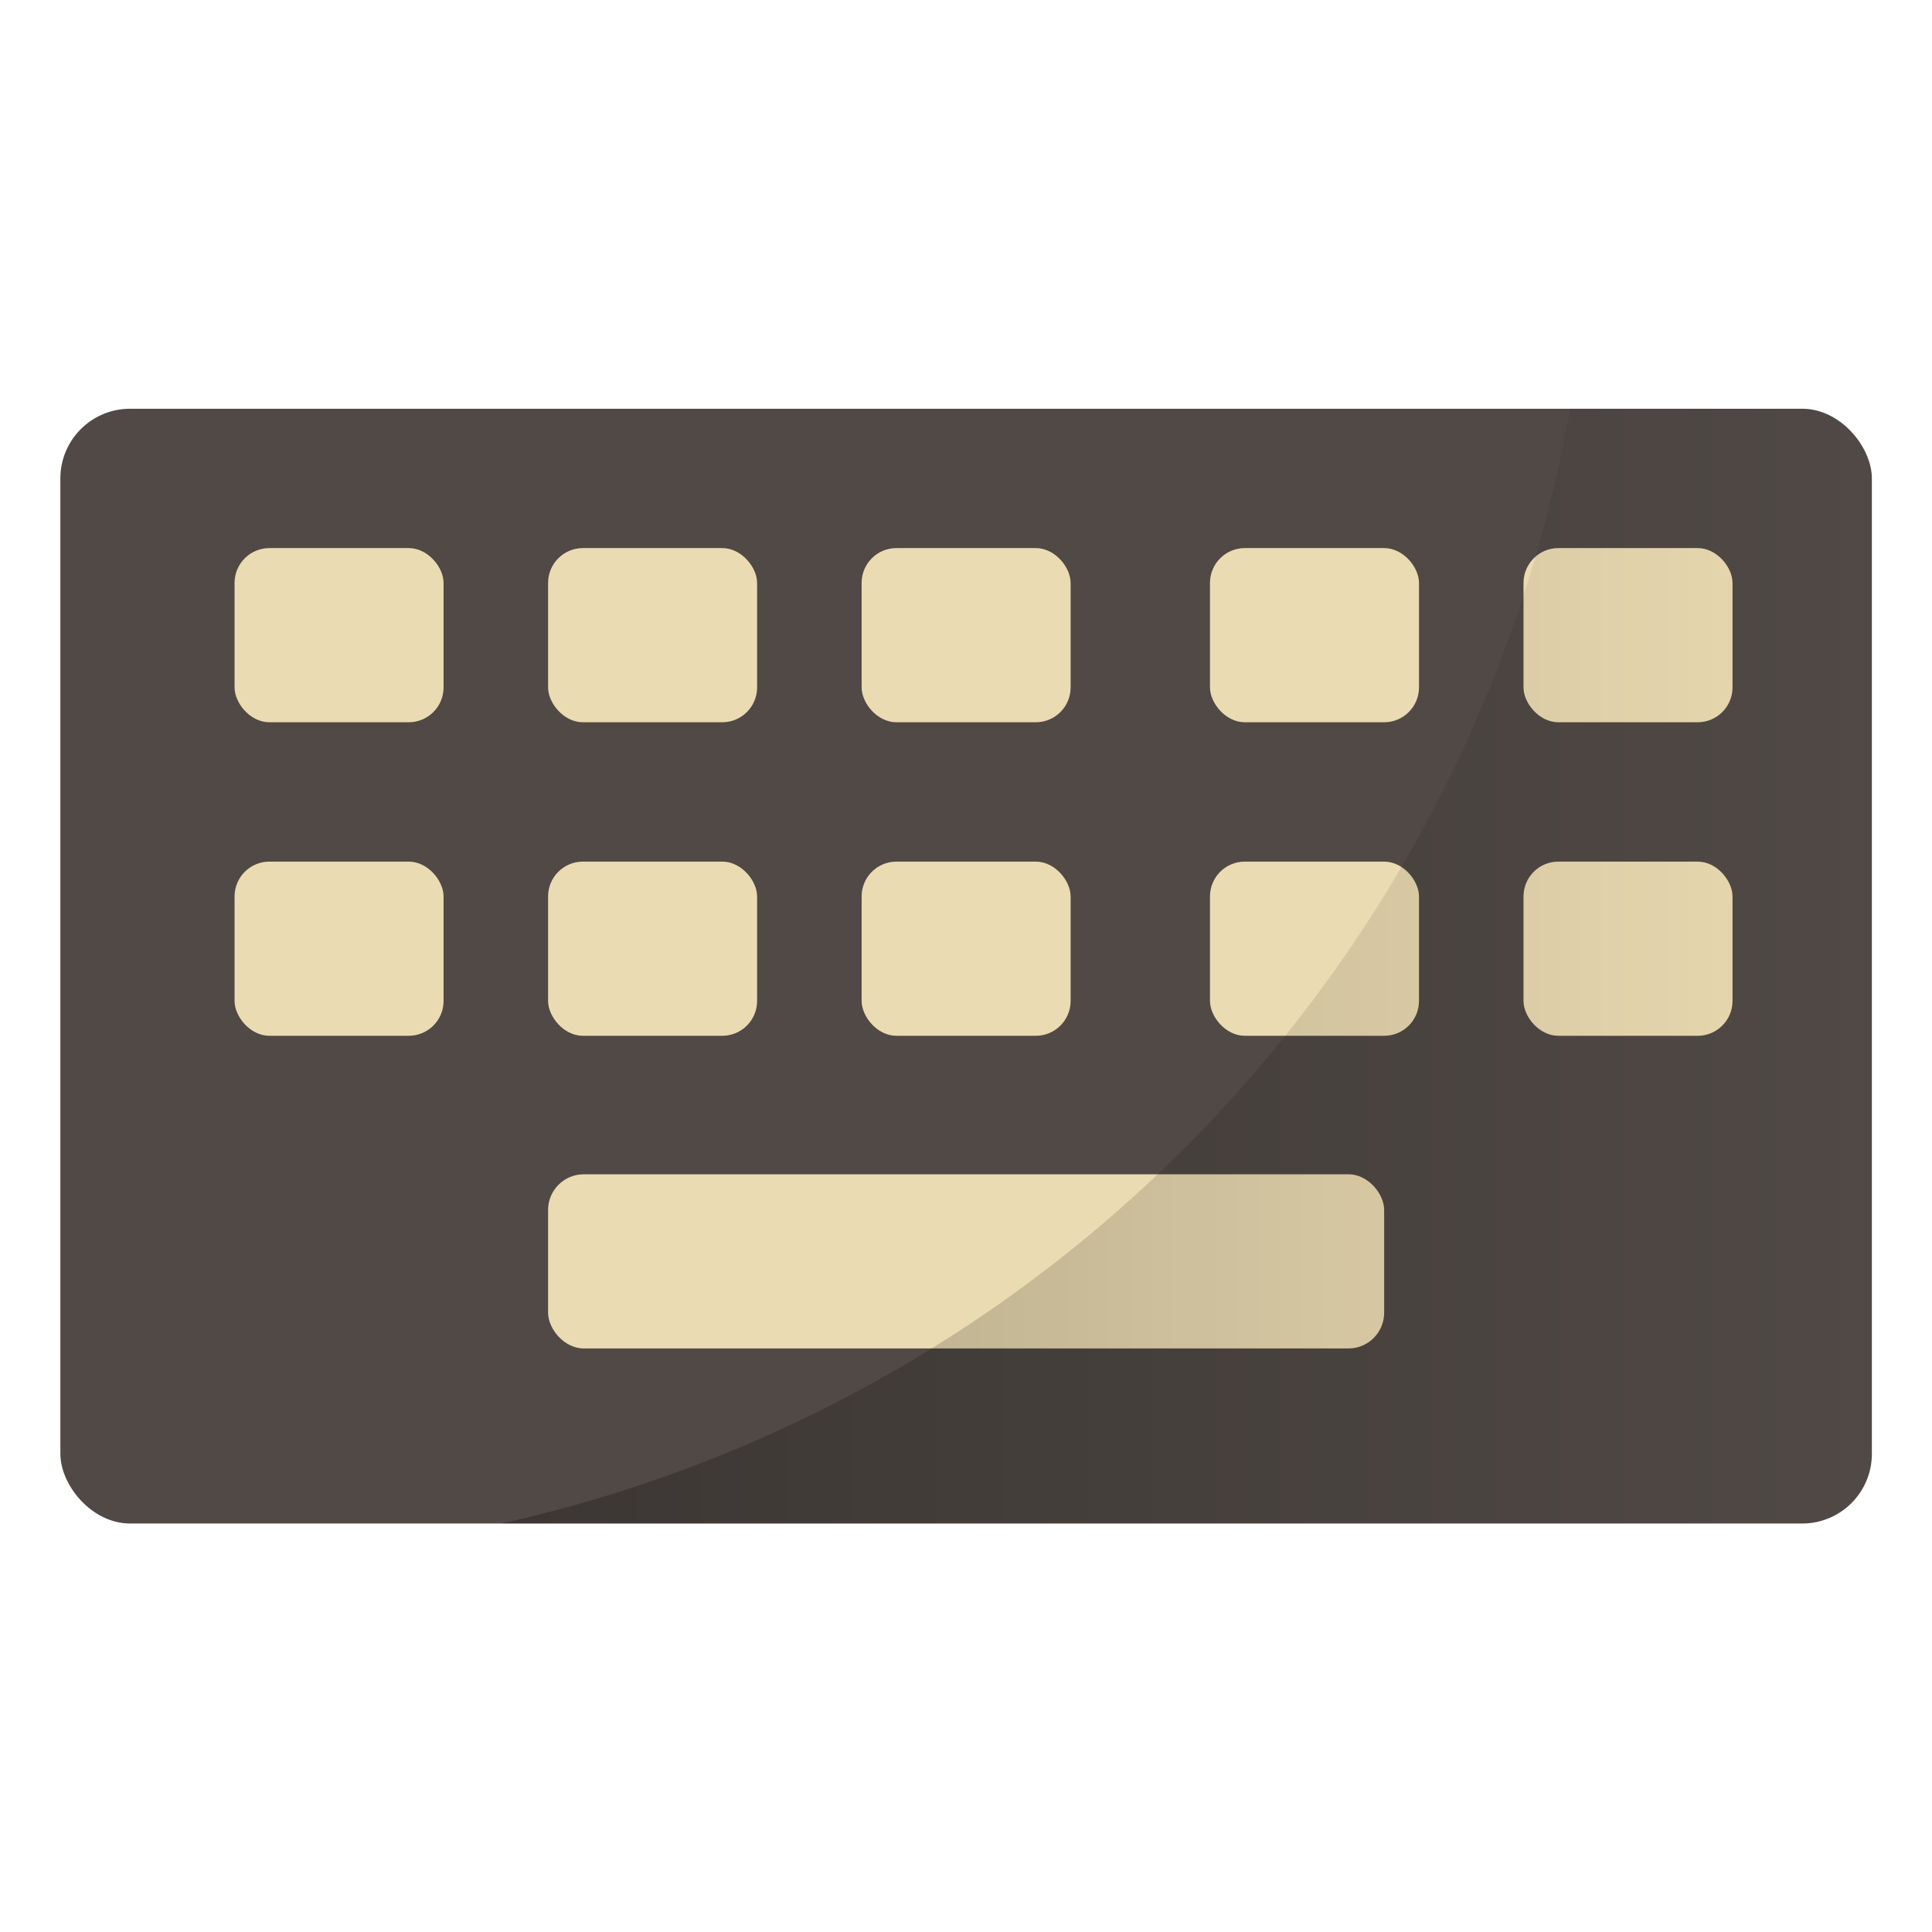 <svg xmlns="http://www.w3.org/2000/svg" xmlns:xlink="http://www.w3.org/1999/xlink" width="32" height="32" version="1"><defs><linearGradient id="a"><stop offset="0"/><stop offset="1" stop-opacity="0"/></linearGradient><linearGradient xlink:href="#a" id="b" x1="18.662" y1="32" x2="58" y2="32" gradientUnits="userSpaceOnUse"/></defs><g transform="matrix(.577 0 0 .577 -2.462 -2.462)" stroke-width="1.733" paint-order="markers stroke fill"><rect ry="2" y="16" x="6" height="32" width="52" fill="#504945"/><rect ry="1" y="20" x="11" height="5" width="6" fill="#ebdbb2"/><rect width="6" height="5" x="20" y="20" ry="1" fill="#ebdbb2"/><rect ry="1" y="20" x="29" height="5" width="6" fill="#ebdbb2"/><rect width="6" height="5" x="39" y="20" ry="1" fill="#ebdbb2"/><rect ry="1" y="20" x="48" height="5" width="6" fill="#ebdbb2"/><rect width="6" height="5" x="11" y="29" ry="1" fill="#ebdbb2"/><rect ry="1" y="29" x="20" height="5" width="6" fill="#ebdbb2"/><rect width="6" height="5" x="29" y="29" ry="1" fill="#ebdbb2"/><rect ry="1" y="29" x="39" height="5" width="6" fill="#ebdbb2"/><rect width="6" height="5" x="48" y="29" ry="1" fill="#ebdbb2"/><rect ry="1.025" y="37.975" x="20" height="5" width="24" fill="#ebdbb2"/><path d="M49.346 16a40 40 0 0 1-30.684 32H56c1.108 0 2-.892 2-2V18c0-1.108-.892-2-2-2z" opacity=".25" fill="url(#b)"/></g></svg>